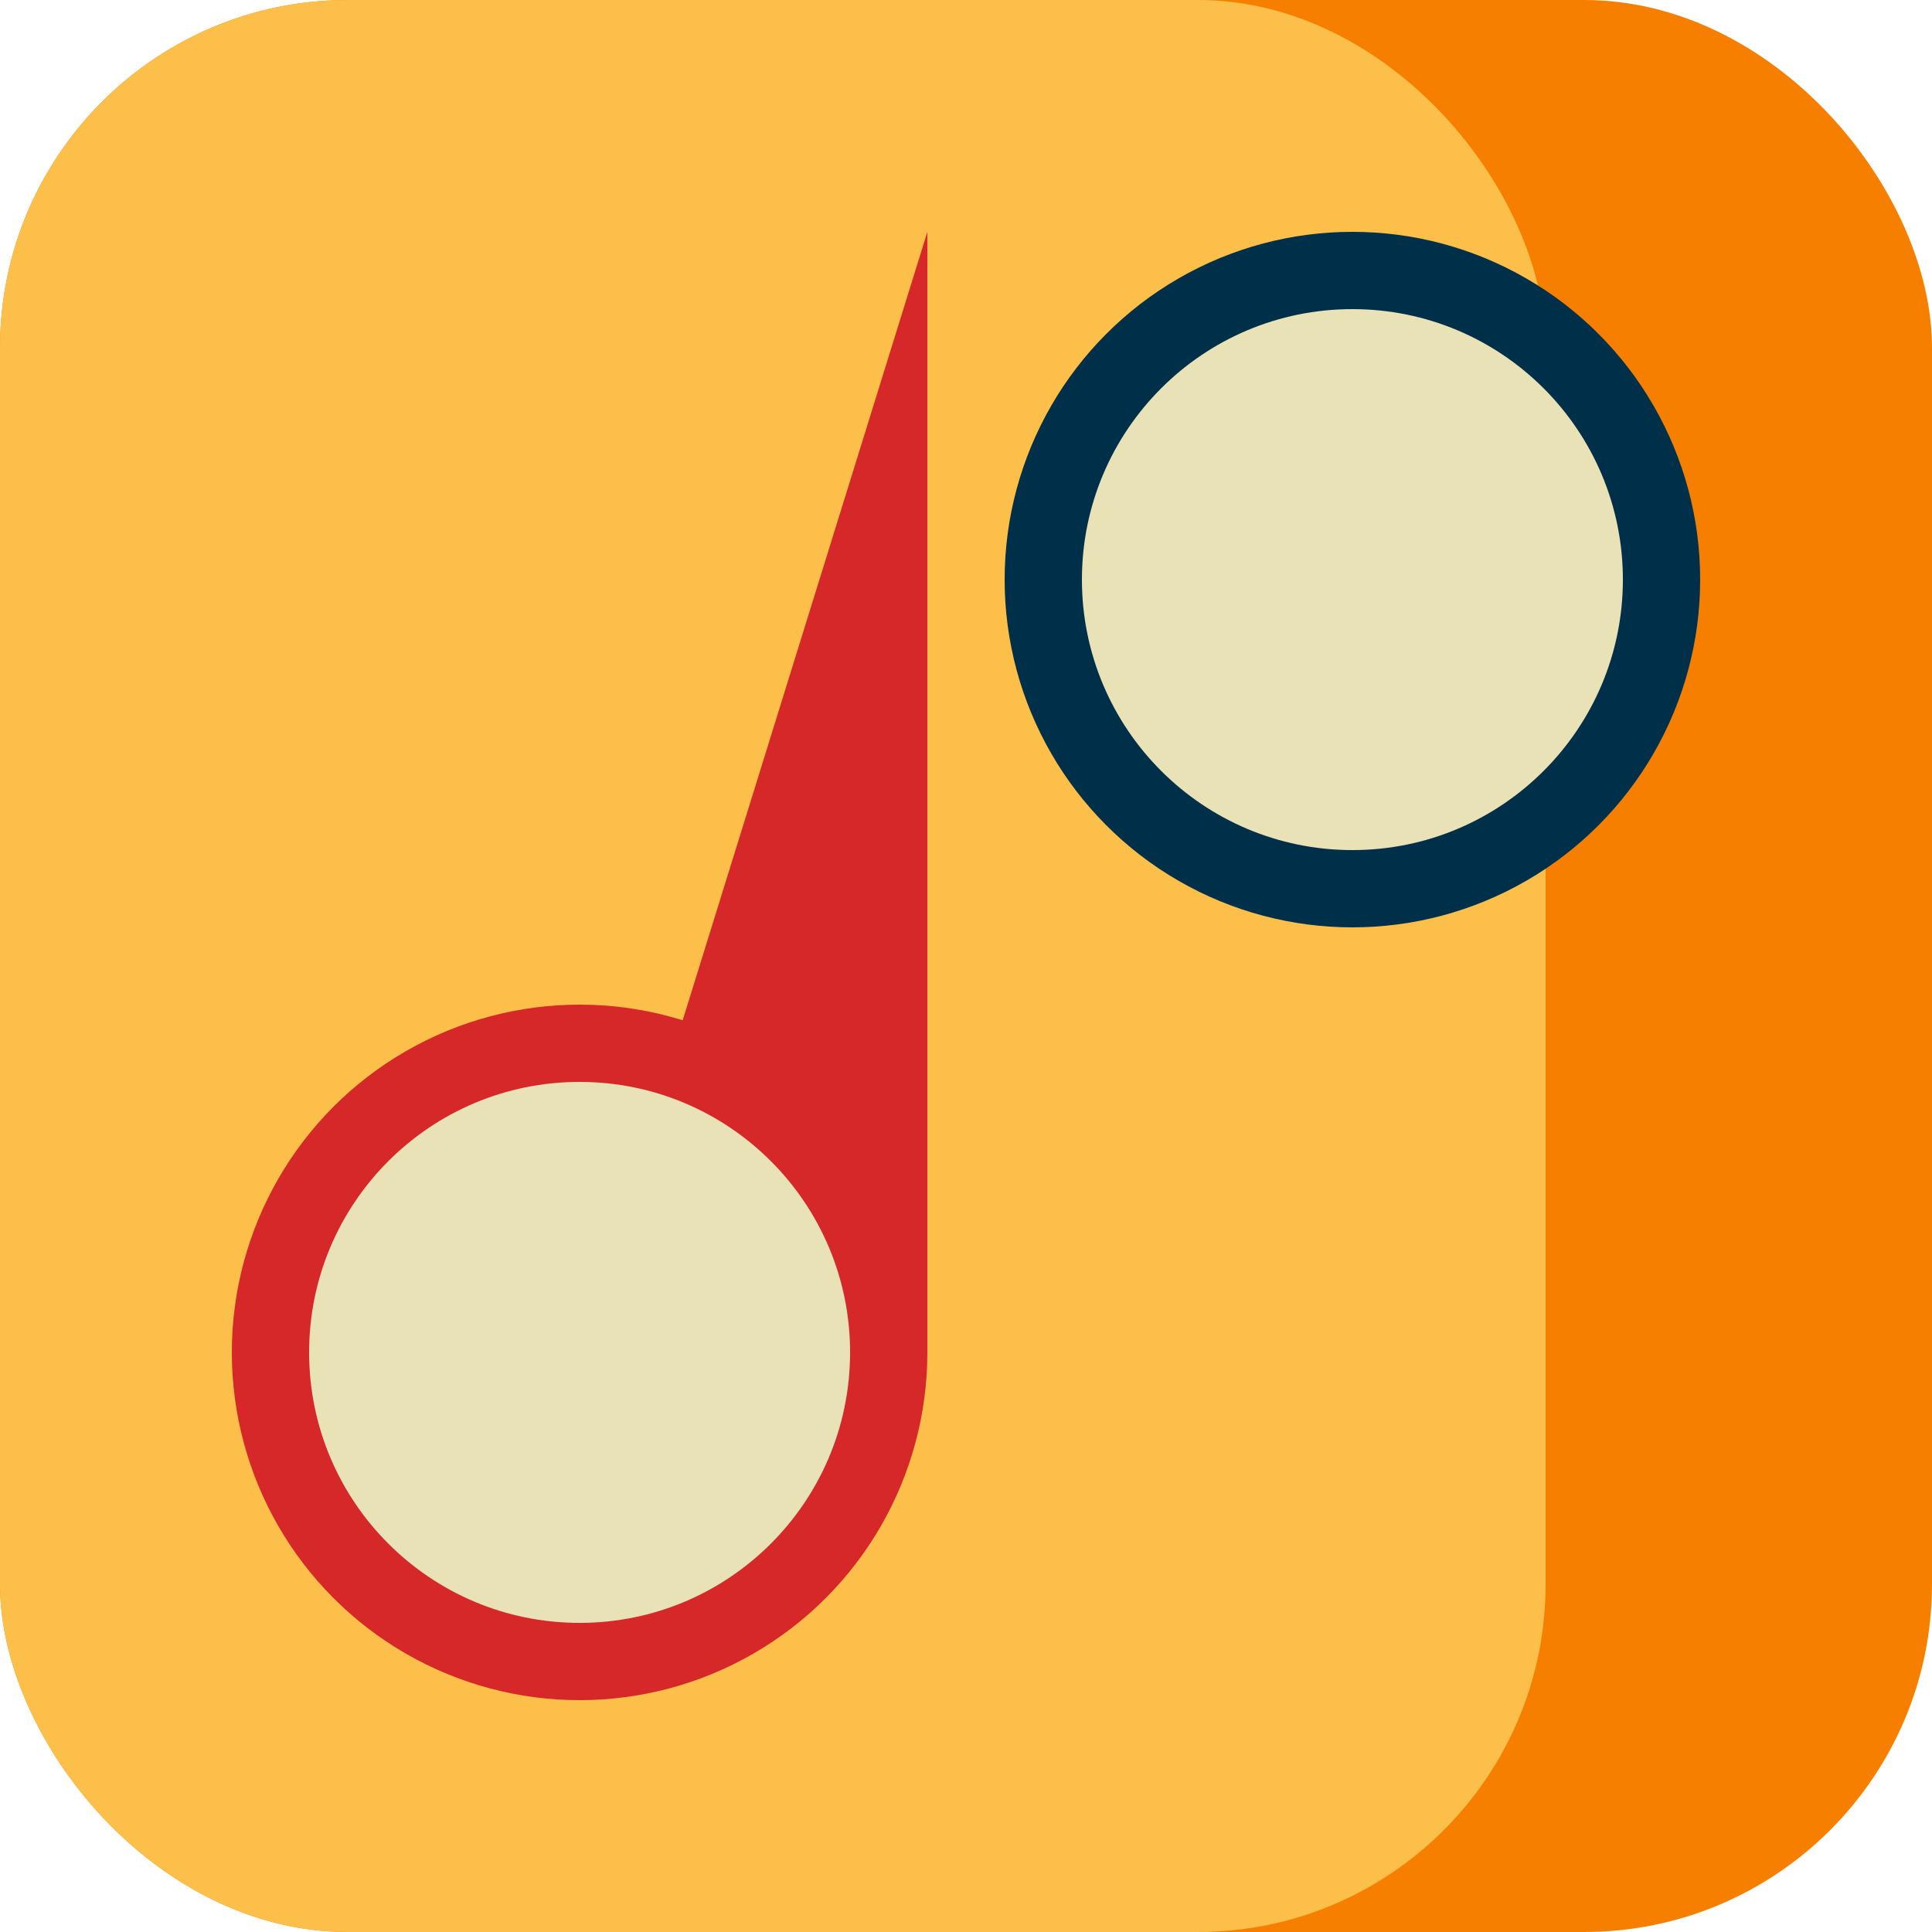 <svg xmlns="http://www.w3.org/2000/svg" width="256" height="256" viewBox="0 0 1000 1000" fill="none">
<rect width="1000" height="1000" rx="180" fill="#f77f00"/>
<rect width="800" height="1000" rx="180" fill="#fcbf49"/>

<circle cx="700" cy="300" r="180" fill="#003049"/>
<circle cx="700" cy="300" r="140" fill="#eae2b7"/>

<circle cx="300" cy="700" r="180" fill="#d62828"/>
<polygon points="480,700 480,120 300,700" fill="#d62828"/>
<circle cx="300" cy="700" r="140" fill="#eae2b7"/>

</svg>